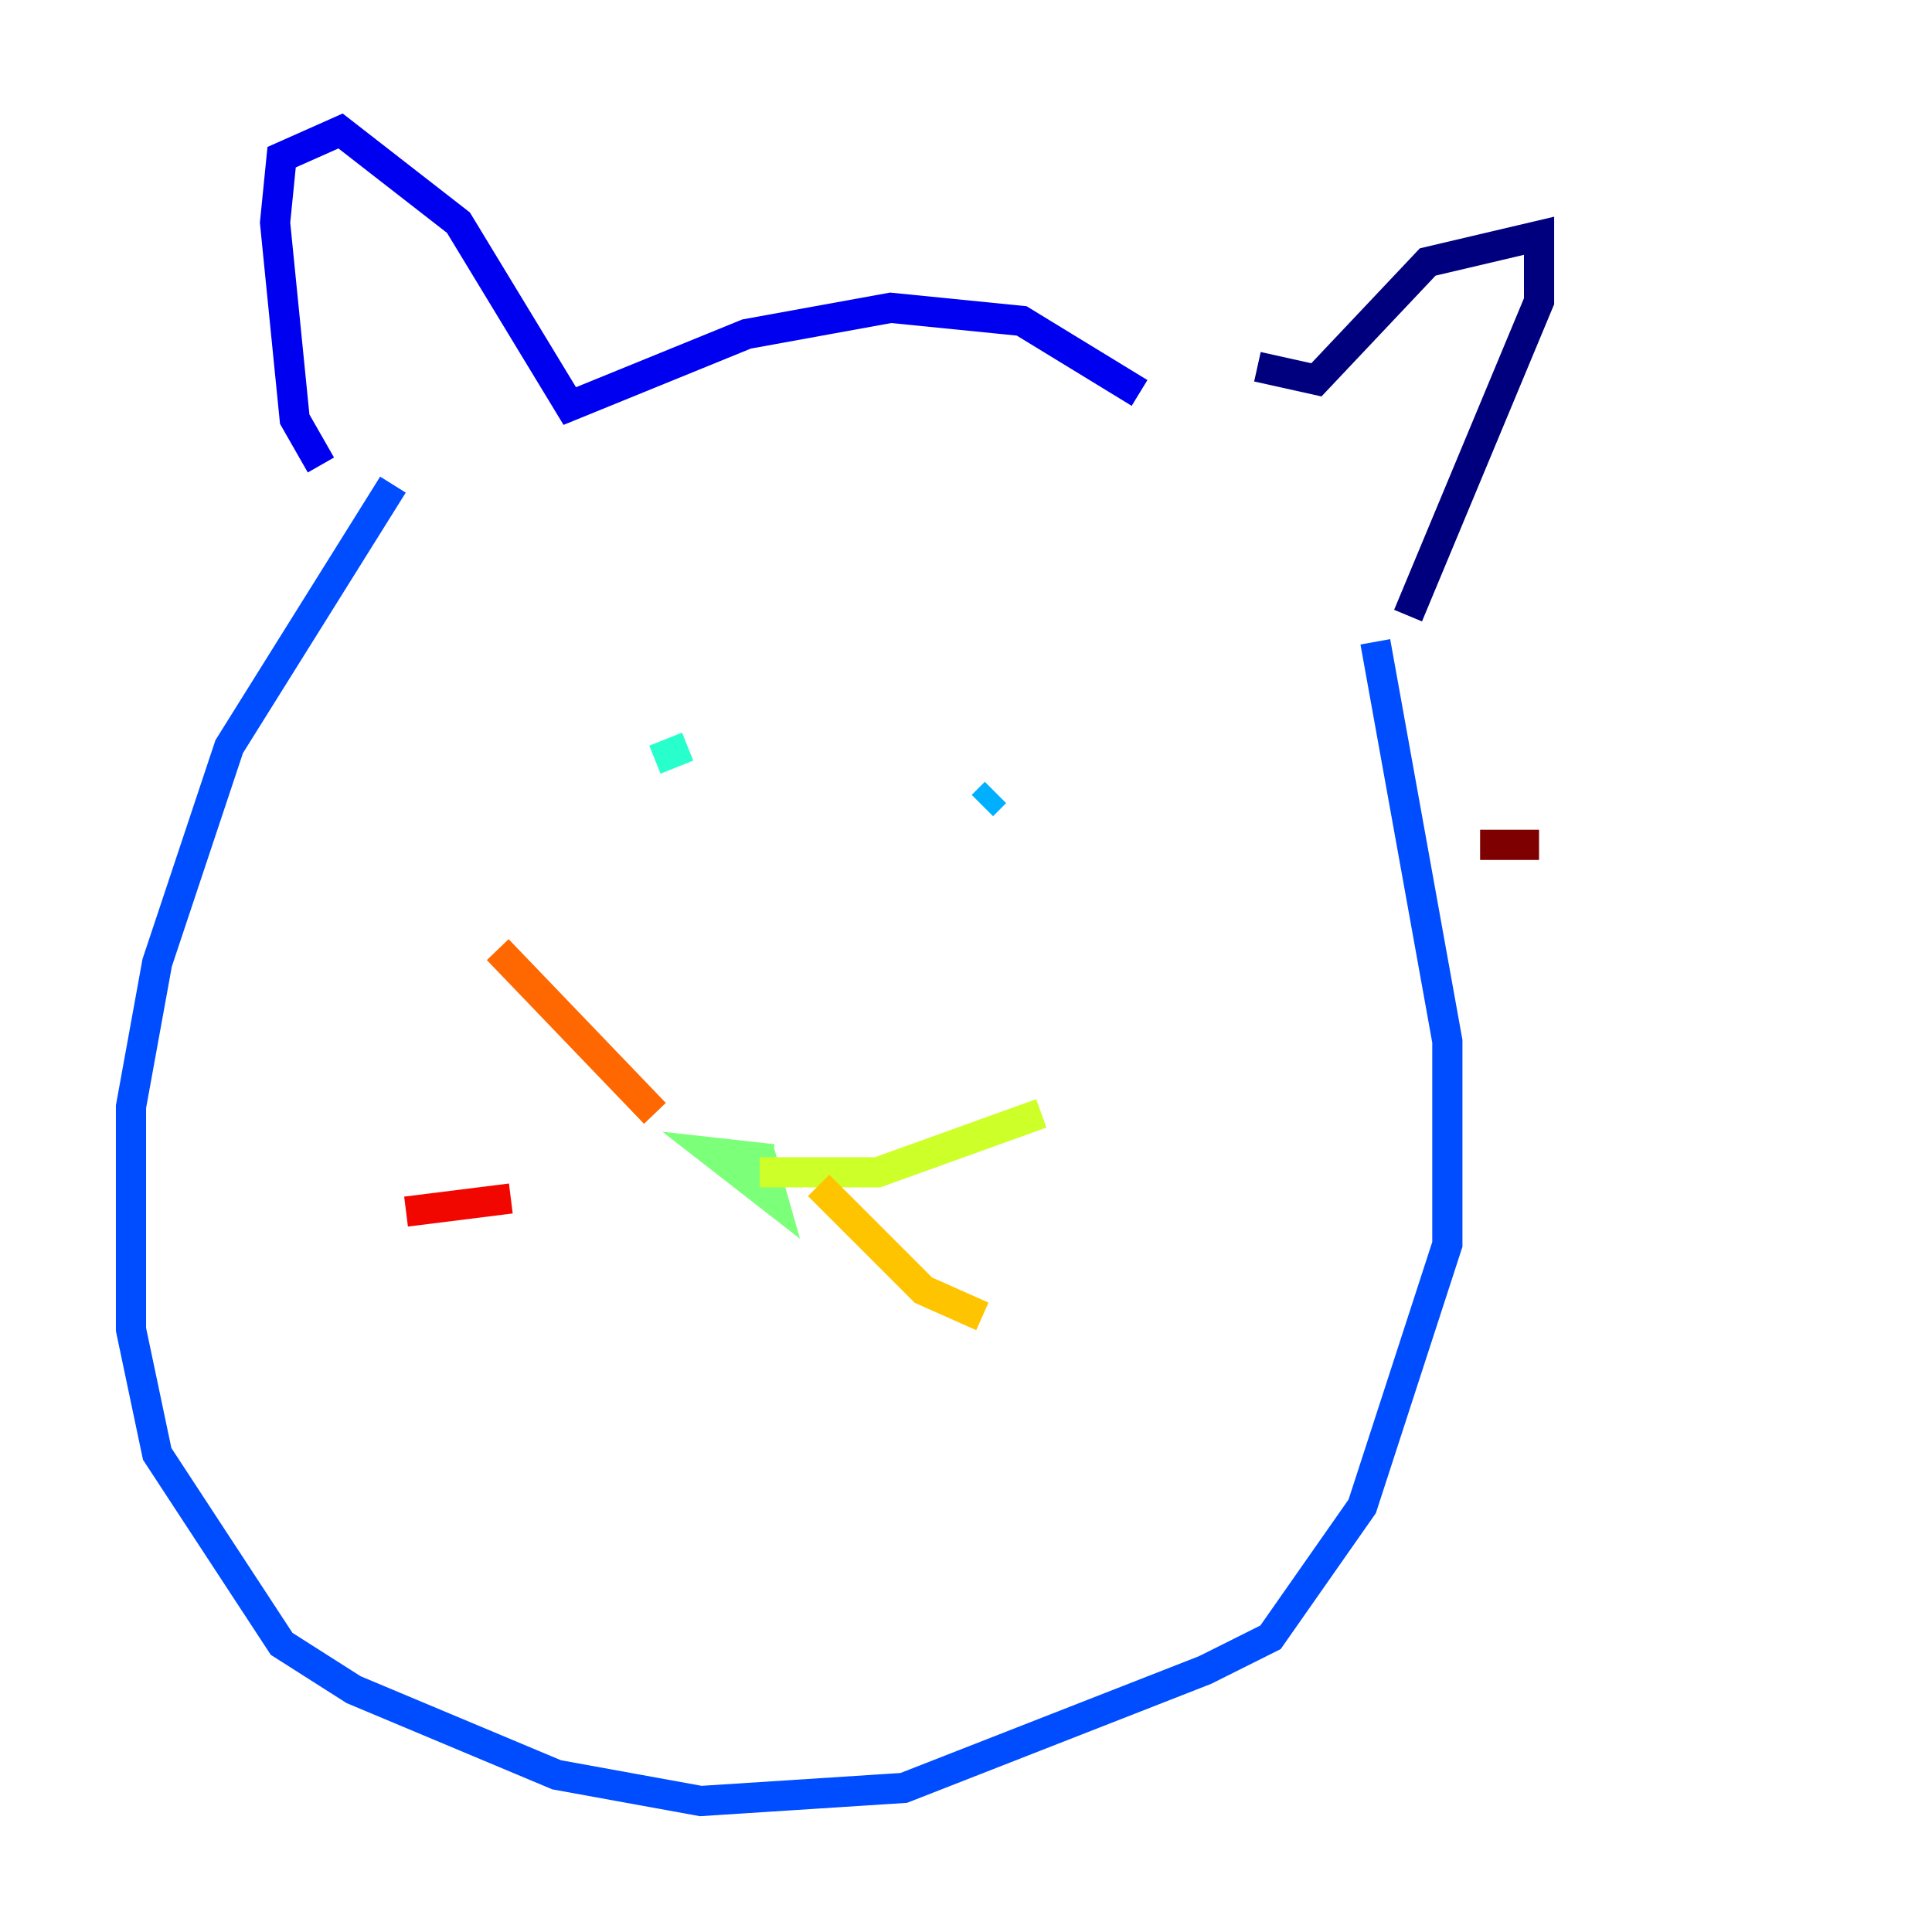 <?xml version="1.0" encoding="utf-8" ?>
<svg baseProfile="tiny" height="128" version="1.2" viewBox="0,0,128,128" width="128" xmlns="http://www.w3.org/2000/svg" xmlns:ev="http://www.w3.org/2001/xml-events" xmlns:xlink="http://www.w3.org/1999/xlink"><defs /><polyline fill="none" points="83.308,24.298 87.214,25.166 94.59,17.356 101.966,15.62 101.966,19.959 93.288,40.786" stroke="#00007f" stroke-width="2" /><polyline fill="none" points="75.498,26.034 67.688,21.261 59.01,20.393 49.464,22.129 37.749,26.902 30.373,14.752 22.563,8.678 18.658,10.414 18.224,14.752 19.525,27.77 21.261,30.807" stroke="#0000f1" stroke-width="2" /><polyline fill="none" points="91.119,42.522 95.891,68.99 95.891,82.441 90.251,99.797 84.176,108.475 79.837,110.644 59.878,118.454 46.427,119.322 36.881,117.586 23.43,111.946 18.658,108.909 10.414,96.325 8.678,88.081 8.678,73.329 10.414,63.783 15.186,49.464 26.034,32.108" stroke="#004cff" stroke-width="2" /><polyline fill="none" points="65.085,53.37 65.953,52.502" stroke="#00b0ff" stroke-width="2" /><polyline fill="none" points="45.559,49.464 43.39,50.332" stroke="#29ffcd" stroke-width="2" /><polyline fill="none" points="51.2,76.8 47.295,76.366 51.2,79.403 50.332,76.366" stroke="#7cff79" stroke-width="2" /><polyline fill="none" points="50.332,77.668 58.142,77.668 68.99,73.763" stroke="#cdff29" stroke-width="2" /><polyline fill="none" points="54.237,78.536 61.18,85.478 65.085,87.214" stroke="#ffc400" stroke-width="2" /><polyline fill="none" points="43.39,73.763 32.976,62.915" stroke="#ff6700" stroke-width="2" /><polyline fill="none" points="33.844,79.403 26.902,80.271" stroke="#f10700" stroke-width="2" /><polyline fill="none" points="101.966,55.973 98.061,55.973 101.966,55.973" stroke="#7f0000" stroke-width="2" /></svg>